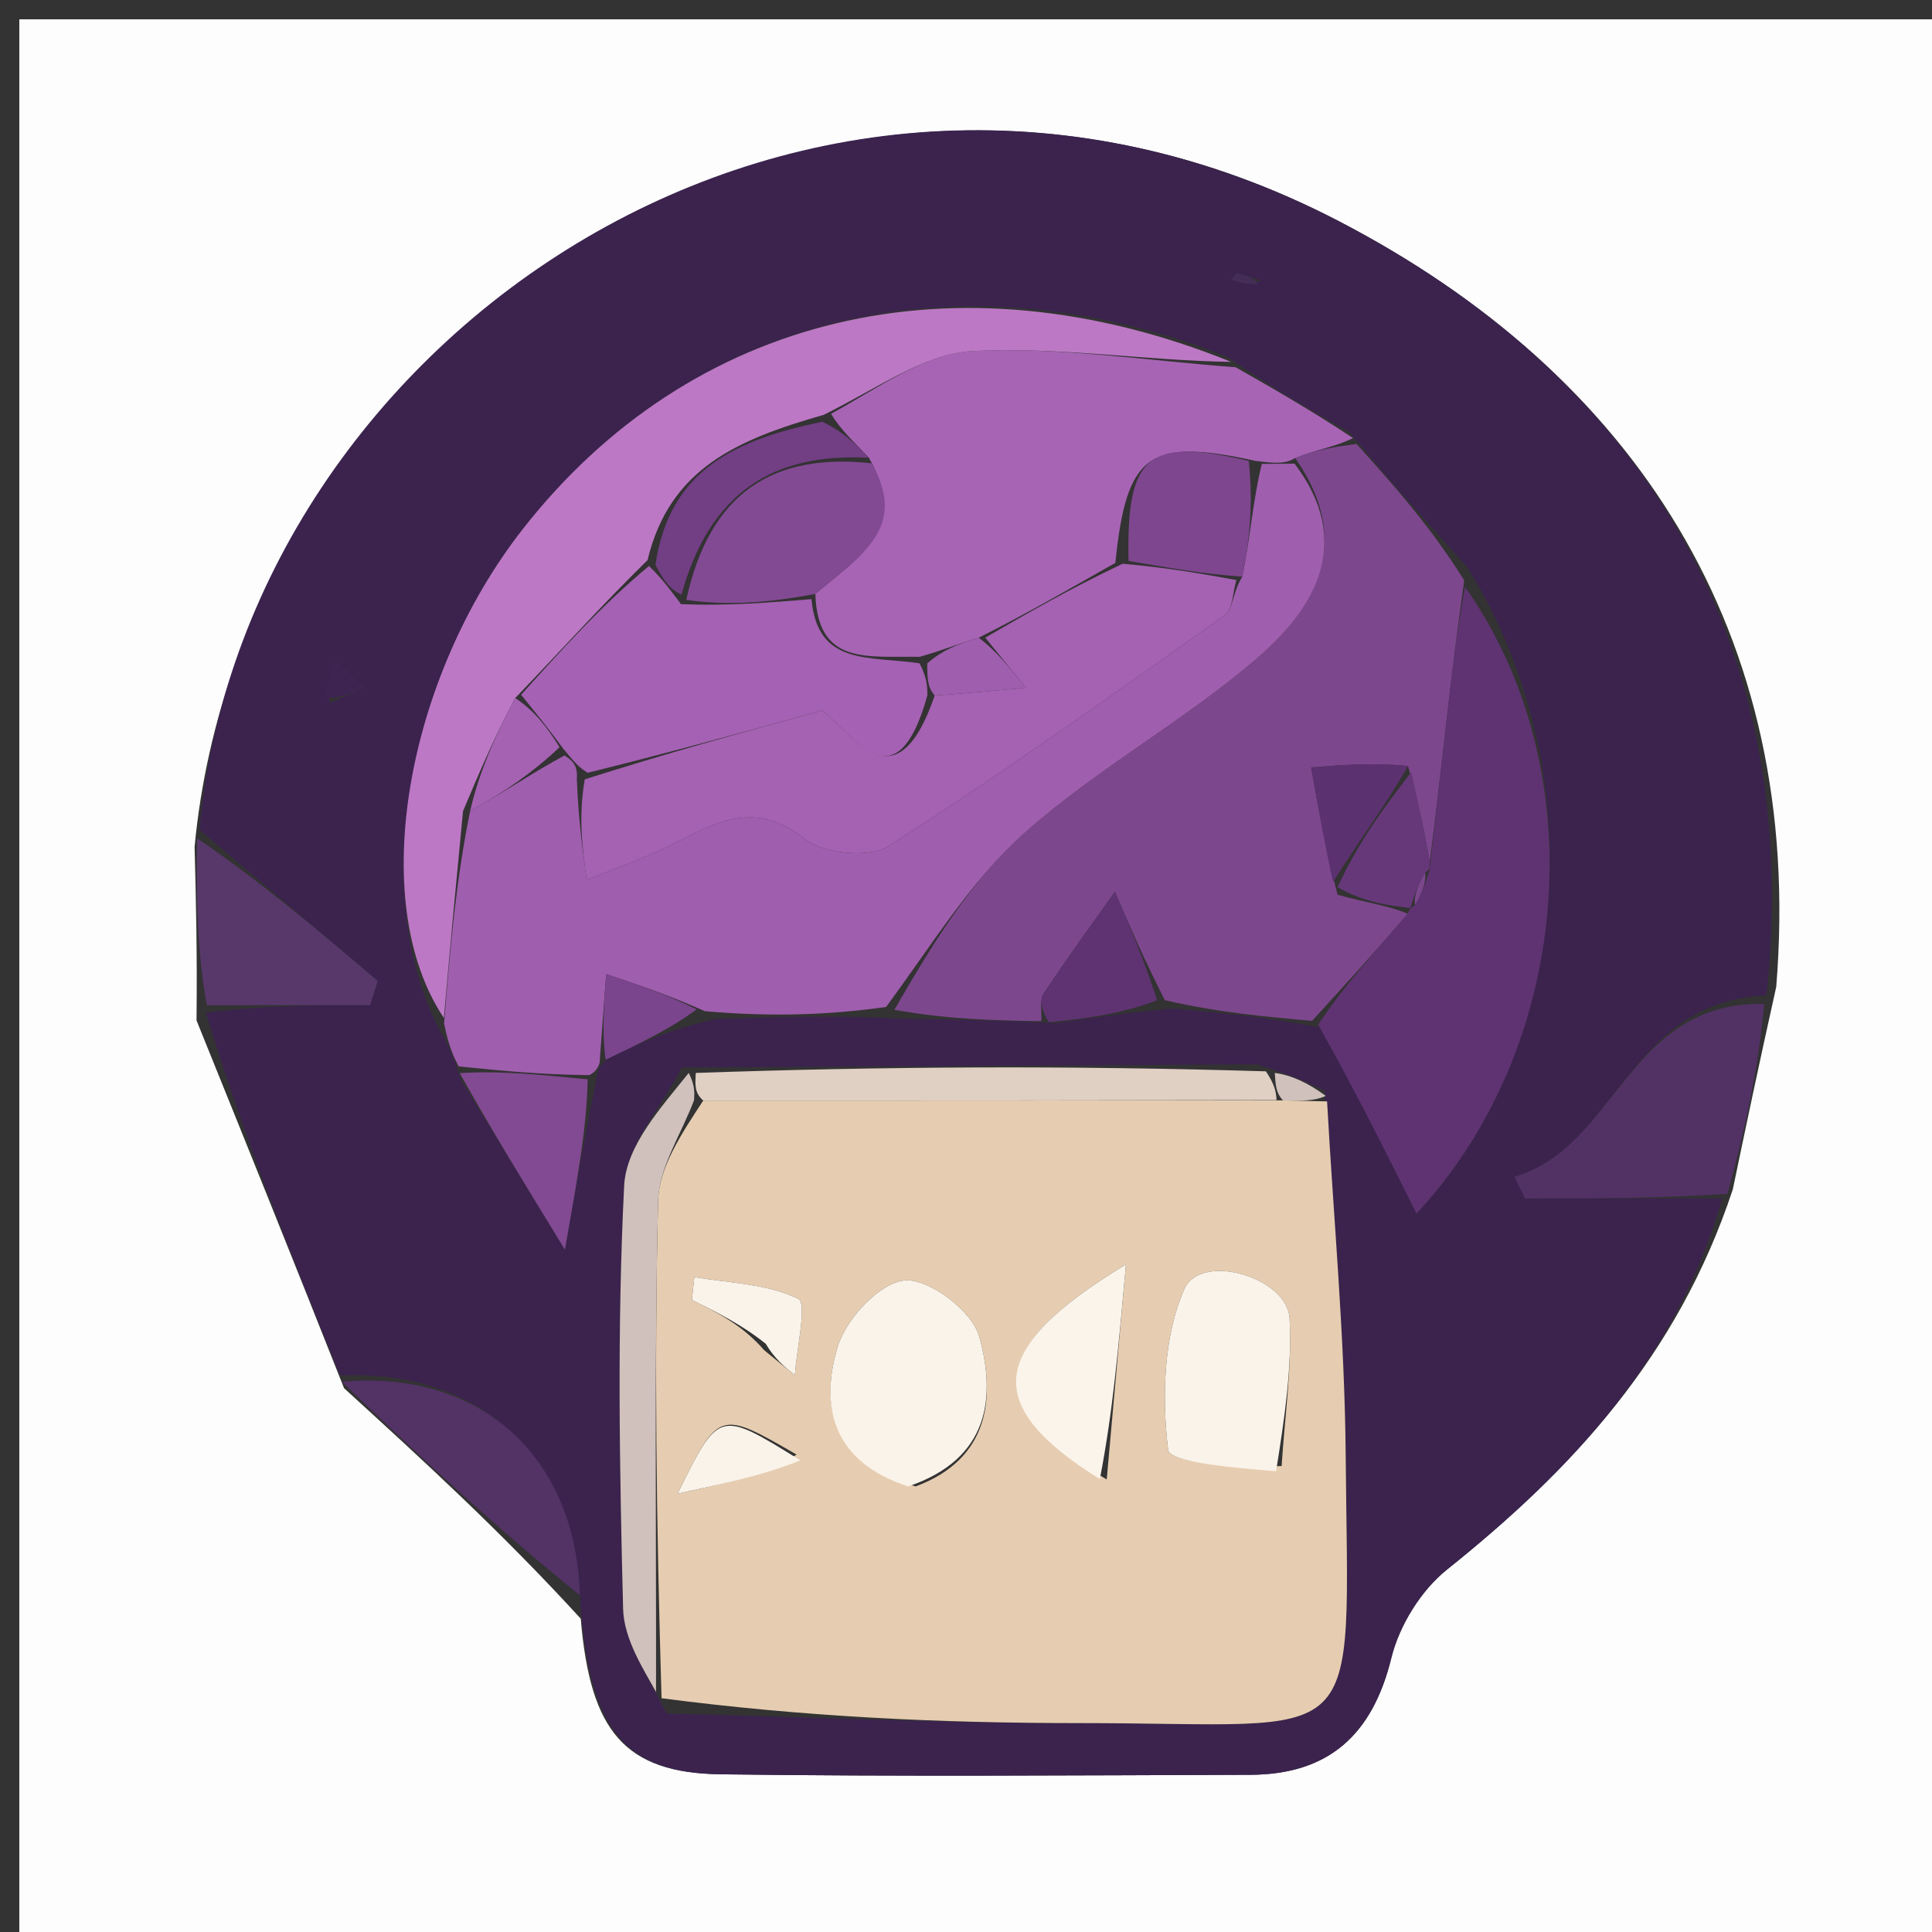 <svg version="1.1" id="Layer_1" xmlns="http://www.w3.org/2000/svg" xmlns:xlink="http://www.w3.org/1999/xlink" x="0px" y="0px"
	 width="100%" viewBox="0 0 100 100" enable-background="new 0 0 100 100" xml:space="preserve">
<rect x="0" y="0" width="100" height="100" fill="#333333" stroke="none"/>
<path fill="#FDFDFE" opacity="1" stroke="none" 
	d="
M55,101 
	C36.667,101 18.833,101 1,101 
	C1,67.667 1,34.333 1,1 
	C34.333,1 67.667,1 101,1 
	C101,34.333 101,67.667 101,101 
	C85.833,101 70.667,101 55,101 
M30.06,83.783 
	C30.548,89.614 32.331,91.769 37.309,91.837 
	C46.44,91.96 55.573,91.89 64.705,91.863 
	C68.769,91.851 71.037,89.802 72.017,85.809 
	C72.428,84.134 73.552,82.316 74.895,81.242 
	C81.36,76.069 86.815,70.236 89.69,61.561 
	C90.358,58.361 91.027,55.161 91.938,51.078 
	C93.433,32.688 84.488,19.326 69.264,11.431 
	C41.893,-2.762 12.558,17.417 10.072,43.832 
	C10.142,46.569 10.212,49.306 10.172,52.817 
	C12.647,58.941 15.123,65.066 17.808,71.852 
	C21.873,75.563 25.937,79.275 30.06,83.783 
z"/>
<path fill="#3B234E" opacity="1" stroke="none" 
	d="
M17.598,71.191 
	C15.123,65.066 12.647,58.941 10.653,52.419 
	C13.807,52.022 16.48,52.022 19.154,52.022 
	C19.286,51.605 19.418,51.188 19.549,50.772 
	C16.476,48.165 13.403,45.558 10.329,42.952 
	C12.558,17.417 41.893,-2.762 69.264,11.431 
	C84.488,19.326 93.433,32.688 91.434,51.52 
	C84.242,51.83 83.715,59.35 78.391,60.912 
	C78.572,61.284 78.754,61.657 78.936,62.029 
	C82.336,62.029 85.736,62.029 89.137,62.029 
	C86.815,70.236 81.36,76.069 74.895,81.242 
	C73.552,82.316 72.428,84.134 72.017,85.809 
	C71.037,89.802 68.769,91.851 64.705,91.863 
	C55.573,91.89 46.44,91.96 37.309,91.837 
	C32.331,91.769 30.548,89.614 30.04,82.966 
	C29.816,75.316 24.778,70.872 17.598,71.191 
M65.053,55.088 
	C55.376,55.143 45.699,55.197 35.294,55.249 
	C34.25,57.286 32.412,59.283 32.307,61.368 
	C31.939,68.654 32.066,75.972 32.252,83.272 
	C32.293,84.878 33.351,86.457 34.512,88.693 
	C41.632,88.868 48.752,89.188 55.871,89.187 
	C70.876,89.186 69.786,90.997 69.651,75.245 
	C69.599,69.164 69.025,63.088 68.554,56.437 
	C67.694,56.042 66.834,55.647 65.053,55.088 
M63.489,18.451 
	C49.411,12.943 35.726,16.323 27.068,27.374 
	C21.047,35.059 18.928,46.646 22.987,53.726 
	C23.238,54.216 23.489,54.706 23.855,55.899 
	C25.463,58.52 27.071,61.141 29.239,64.677 
	C29.947,60.681 30.371,58.289 30.942,55.459 
	C30.942,55.459 31.035,55.007 31.665,54.691 
	C33.166,53.981 34.667,53.271 37.029,52.747 
	C39.958,52.642 42.887,52.537 46.674,52.724 
	C49.083,52.768 51.491,52.813 54.683,52.958 
	C56.402,52.704 58.121,52.449 60.652,52.198 
	C63.073,52.411 65.493,52.624 68.543,53.234 
	C70.159,56.476 71.776,59.719 73.316,62.81 
	C81.301,54.271 82.615,39.994 75.917,29.322 
	C74.016,27.208 72.115,25.093 69.841,22.365 
	C67.88,21.246 65.919,20.127 63.489,18.451 
M17.077,36.381 
	C17.658,36.128 18.239,35.875 18.821,35.622 
	C18.337,35.141 17.854,34.661 17.37,34.18 
	C17.116,34.758 16.862,35.337 17.077,36.381 
M65.297,14.528 
	C64.886,14.396 64.48,14.242 64.06,14.151 
	C63.976,14.133 63.84,14.355 63.727,14.467 
	C64.138,14.6 64.549,14.732 65.297,14.528 
M44.483,12.587 
	C44.483,12.587 44.418,12.477 44.483,12.587 
z"/>
<path fill="#523265" opacity="1" stroke="none" 
	d="
M89.413,61.795 
	C85.736,62.029 82.336,62.029 78.936,62.029 
	C78.754,61.657 78.572,61.284 78.391,60.912 
	C83.715,59.35 84.242,51.83 91.313,51.961 
	C91.027,55.161 90.358,58.361 89.413,61.795 
z"/>
<path fill="#533266" opacity="1" stroke="none" 
	d="
M17.703,71.522 
	C24.778,70.872 29.816,75.316 30.01,82.568 
	C25.937,79.275 21.873,75.563 17.703,71.522 
z"/>
<path fill="#58386B" opacity="1" stroke="none" 
	d="
M10.201,43.392 
	C13.403,45.558 16.476,48.165 19.549,50.772 
	C19.418,51.188 19.286,51.605 19.154,52.022 
	C16.48,52.022 13.807,52.022 10.708,52.033 
	C10.212,49.306 10.142,46.569 10.201,43.392 
z"/>
<path fill="#E6CDB1" opacity="1" stroke="none" 
	d="
M68.689,57.009 
	C69.025,63.088 69.599,69.164 69.651,75.245 
	C69.786,90.997 70.876,89.186 55.871,89.187 
	C48.752,89.188 41.632,88.868 34.242,87.9 
	C33.972,78.795 33.863,70.48 34.063,62.173 
	C34.105,60.416 35.274,58.686 36.4,56.964 
	C46.609,56.971 56.342,56.956 66.401,56.955 
	C67.381,56.982 68.035,56.996 68.689,57.009 
M47.396,76.936 
	C51.223,75.514 51.556,72.305 50.683,69.17 
	C50.32,67.865 48.094,66.175 46.841,66.273 
	C45.557,66.373 43.796,68.255 43.361,69.695 
	C42.437,72.749 43.045,75.648 47.396,76.936 
M66.337,75.882 
	C66.497,73.335 66.879,70.777 66.749,68.245 
	C66.64,66.103 62.154,64.8 61.306,66.714 
	C60.214,69.181 60.14,72.303 60.461,75.045 
	C60.538,75.702 63.909,75.974 66.337,75.882 
M57.284,76.578 
	C57.591,73.148 57.897,69.718 58.279,65.448 
	C50.999,69.846 50.89,72.785 57.284,76.578 
M39.559,69.891 
	C40.087,70.322 40.615,70.753 41.144,71.184 
	C41.23,69.806 41.791,67.46 41.315,67.226 
	C39.723,66.444 37.76,66.417 35.939,66.101 
	C35.896,66.495 35.854,66.889 35.811,67.283 
	C37.111,67.927 38.41,68.571 39.559,69.891 
M41.23,75.288 
	C37.213,72.969 37.213,72.969 35.072,77.313 
	C37.679,76.745 39.65,76.315 41.23,75.288 
z"/>
<path fill="#7D478E" opacity="1" stroke="none" 
	d="
M53.9,52.858 
	C51.491,52.813 49.083,52.768 46.292,52.267 
	C48.25,48.885 50.254,45.583 53.011,43.127 
	C56.77,39.779 61.311,37.316 65.123,34.019 
	C68.142,31.409 70.056,28.022 67.038,23.705 
	C68.117,23.267 69.166,23.123 70.214,22.979 
	C72.115,25.093 74.016,27.208 75.788,30.041 
	C75.445,32.515 75.221,34.27 75.018,36.027 
	C74.671,39.02 74.336,42.015 74.003,44.621 
	C73.69,42.807 73.37,41.381 72.878,39.649 
	C71.091,39.469 69.476,39.594 67.862,39.72 
	C68.239,41.827 68.616,43.935 69.23,46.31 
	C70.649,46.718 71.832,46.857 72.863,47.296 
	C71.112,49.343 69.513,51.09 67.914,52.838 
	C65.493,52.624 63.073,52.411 60.294,51.769 
	C59.194,49.611 58.452,47.882 57.709,46.154 
	C56.471,47.903 55.199,49.63 54.024,51.42 
	C53.791,51.774 53.931,52.372 53.9,52.858 
z"/>
<path fill="#A05EAE" opacity="1" stroke="none" 
	d="
M67.007,23.998 
	C70.056,28.022 68.142,31.409 65.123,34.019 
	C61.311,37.316 56.77,39.779 53.011,43.127 
	C50.254,45.583 48.25,48.885 45.863,52.121 
	C42.887,52.537 39.958,52.642 36.486,52.339 
	C34.42,51.428 32.897,50.926 31.374,50.423 
	C31.261,51.951 31.148,53.479 31.035,55.007 
	C31.035,55.007 30.942,55.459 30.491,55.648 
	C27.941,55.624 25.84,55.41 23.74,55.196 
	C23.489,54.706 23.238,54.216 22.986,52.977 
	C23.312,48.812 23.639,45.397 24.334,41.981 
	C26.135,40.985 27.567,39.989 29.22,39.103 
	C29.713,39.414 29.902,39.676 29.859,40.339 
	C29.928,42.299 30.147,43.921 30.365,45.543 
	C31.598,45.051 32.847,44.597 34.059,44.057 
	C36.501,42.97 38.708,41.094 41.639,43.414 
	C42.626,44.195 44.99,44.434 46.003,43.788 
	C51.927,40.009 57.651,35.915 63.388,31.85 
	C63.811,31.55 63.804,30.646 64.3,29.848 
	C64.726,27.787 64.848,25.901 65.31,24.011 
	C66.102,24.004 66.554,24.001 67.007,23.998 
z"/>
<path fill="#A764B4" opacity="1" stroke="none" 
	d="
M67.038,23.705 
	C66.554,24.001 66.102,24.004 64.977,23.854 
	C59.396,22.626 58.302,23.549 57.73,29.135 
	C55.282,30.521 53.14,31.763 50.659,33.005 
	C49.546,33.336 48.77,33.667 47.596,33.998 
	C44.925,33.943 42.32,34.468 42.202,30.74 
	C44.502,28.807 47.049,27.33 44.976,23.696 
	C44.206,22.868 43.573,22.324 43.012,21.423 
	C45.503,20.047 47.884,18.296 50.348,18.171 
	C54.859,17.943 59.419,18.676 63.958,19.009 
	C65.919,20.127 67.88,21.246 70.028,22.672 
	C69.166,23.123 68.117,23.267 67.038,23.705 
z"/>
<path fill="#BC78C5" opacity="1" stroke="none" 
	d="
M63.724,18.73 
	C59.419,18.676 54.859,17.943 50.348,18.171 
	C47.884,18.296 45.503,20.047 42.638,21.471 
	C38.156,22.748 34.655,24.25 33.516,28.993 
	C31.113,31.354 29.043,33.659 26.668,36.13 
	C25.564,38.192 24.765,40.087 23.966,41.982 
	C23.639,45.397 23.312,48.812 22.977,52.692 
	C18.928,46.646 21.047,35.059 27.068,27.374 
	C35.726,16.323 49.411,12.943 63.724,18.73 
z"/>
<path fill="#5F3372" opacity="1" stroke="none" 
	d="
M68.229,53.036 
	C69.513,51.09 71.112,49.343 72.854,47.299 
	C72.997,47.002 72.996,47.017 73.241,46.845 
	C73.66,46.112 73.835,45.552 74.005,44.995 
	C74,44.998 73.997,45.01 73.997,45.01 
	C74.336,42.015 74.671,39.02 75.018,36.027 
	C75.221,34.27 75.445,32.515 75.83,30.379 
	C82.615,39.994 81.301,54.271 73.316,62.81 
	C71.776,59.719 70.159,56.476 68.229,53.036 
z"/>
<path fill="#D0C1BC" opacity="1" stroke="none" 
	d="
M35.924,56.943 
	C35.274,58.686 34.105,60.416 34.063,62.173 
	C33.863,70.48 33.972,78.795 33.956,87.578 
	C33.351,86.457 32.293,84.878 32.252,83.272 
	C32.066,75.972 31.939,68.654 32.307,61.368 
	C32.412,59.283 34.25,57.286 35.649,55.533 
	C35.977,56.192 35.95,56.568 35.924,56.943 
z"/>
<path fill="#E0CFC3" opacity="1" stroke="none" 
	d="
M36.4,56.964 
	C35.95,56.568 35.977,56.192 36.013,55.535 
	C45.699,55.197 55.376,55.143 65.524,55.452 
	C66.021,56.192 66.048,56.566 66.075,56.941 
	C56.342,56.956 46.609,56.971 36.4,56.964 
z"/>
<path fill="#824A92" opacity="1" stroke="none" 
	d="
M23.798,55.547 
	C25.84,55.41 27.941,55.624 30.418,55.867 
	C30.371,58.289 29.947,60.681 29.239,64.677 
	C27.071,61.141 25.463,58.52 23.798,55.547 
z"/>
<path fill="#5F3372" opacity="1" stroke="none" 
	d="
M54.291,52.908 
	C53.931,52.372 53.791,51.774 54.024,51.42 
	C55.199,49.63 56.471,47.903 57.709,46.154 
	C58.452,47.882 59.194,49.611 59.889,51.767 
	C58.121,52.449 56.402,52.704 54.291,52.908 
z"/>
<path fill="#7A458C" opacity="1" stroke="none" 
	d="
M31.35,54.849 
	C31.148,53.479 31.261,51.951 31.374,50.423 
	C32.897,50.926 34.42,51.428 36.056,52.246 
	C34.667,53.271 33.166,53.981 31.35,54.849 
z"/>
<path fill="#3E2551" opacity="1" stroke="none" 
	d="
M16.842,36.148 
	C16.862,35.337 17.116,34.758 17.37,34.18 
	C17.854,34.661 18.337,35.141 18.821,35.622 
	C18.239,35.875 17.658,36.128 16.842,36.148 
z"/>
<path fill="#D0C1BC" opacity="1" stroke="none" 
	d="
M66.401,56.955 
	C66.048,56.566 66.021,56.192 65.984,55.535 
	C66.834,55.647 67.694,56.042 68.621,56.723 
	C68.035,56.996 67.381,56.982 66.401,56.955 
z"/>
<path fill="#442E57" opacity="1" stroke="none" 
	d="
M65.129,14.696 
	C64.549,14.732 64.138,14.6 63.727,14.467 
	C63.84,14.355 63.976,14.133 64.06,14.151 
	C64.48,14.242 64.886,14.396 65.129,14.696 
z"/>
<path fill="#3E2551" opacity="1" stroke="none" 
	d="
M44.451,12.532 
	C44.418,12.477 44.483,12.587 44.451,12.532 
z"/>
<path fill="#FAF3E9" opacity="1" stroke="none" 
	d="
M47.007,76.937 
	C43.045,75.648 42.437,72.749 43.361,69.695 
	C43.796,68.255 45.557,66.373 46.841,66.273 
	C48.094,66.175 50.32,67.865 50.683,69.17 
	C51.556,72.305 51.223,75.514 47.007,76.937 
z"/>
<path fill="#FAF3E9" opacity="1" stroke="none" 
	d="
M66.051,76.152 
	C63.909,75.974 60.538,75.702 60.461,75.045 
	C60.14,72.303 60.214,69.181 61.306,66.714 
	C62.154,64.8 66.64,66.103 66.749,68.245 
	C66.879,70.777 66.497,73.335 66.051,76.152 
z"/>
<path fill="#FBF4EB" opacity="1" stroke="none" 
	d="
M56.927,76.559 
	C50.89,72.785 50.999,69.846 58.279,65.448 
	C57.897,69.718 57.591,73.148 56.927,76.559 
z"/>
<path fill="#FAF3E9" opacity="1" stroke="none" 
	d="
M39.634,69.553 
	C38.41,68.571 37.111,67.927 35.811,67.283 
	C35.854,66.889 35.896,66.495 35.939,66.101 
	C37.76,66.417 39.723,66.444 41.315,67.226 
	C41.791,67.46 41.23,69.806 41.144,71.184 
	C40.615,70.753 40.087,70.322 39.634,69.553 
z"/>
<path fill="#FAF3E9" opacity="1" stroke="none" 
	d="
M41.426,75.587 
	C39.65,76.315 37.679,76.745 35.072,77.313 
	C37.213,72.969 37.213,72.969 41.426,75.587 
z"/>
<path fill="#66387A" opacity="1" stroke="none" 
	d="
M73.006,46.999 
	C71.832,46.857 70.649,46.718 69.233,45.92 
	C70.351,43.493 71.701,41.724 73.051,39.955 
	C73.37,41.381 73.69,42.807 74.003,44.621 
	C73.997,45.01 74,44.998 73.758,45.166 
	C73.343,45.896 73.169,46.456 72.996,47.017 
	C72.996,47.017 72.997,47.002 73.006,46.999 
z"/>
<path fill="#5B316F" opacity="1" stroke="none" 
	d="
M72.878,39.649 
	C71.701,41.724 70.351,43.493 68.997,45.652 
	C68.616,43.935 68.239,41.827 67.862,39.72 
	C69.476,39.594 71.091,39.469 72.878,39.649 
z"/>
<path fill="#A561B2" opacity="1" stroke="none" 
	d="
M50.997,33.004 
	C53.14,31.763 55.282,30.521 58.106,29.179 
	C60.523,29.393 62.26,29.708 63.997,30.023 
	C63.804,30.646 63.811,31.55 63.388,31.85 
	C57.651,35.915 51.927,40.009 46.003,43.788 
	C44.99,44.434 42.626,44.195 41.639,43.414 
	C38.708,41.094 36.501,42.97 34.059,44.057 
	C32.847,44.597 31.598,45.051 30.365,45.543 
	C30.147,43.921 29.928,42.299 30.267,40.339 
	C34.549,38.977 38.273,37.953 42.551,36.778 
	C44.001,37.785 46.333,41.953 48.38,36.002 
	C49.995,35.888 51.23,35.775 53.101,35.602 
	C52.127,34.4 51.562,33.702 50.997,33.004 
z"/>
<path fill="#A561B3" opacity="1" stroke="none" 
	d="
M48,36.002 
	C46.333,41.953 44.001,37.785 42.551,36.778 
	C38.273,37.953 34.549,38.977 30.416,40 
	C29.902,39.676 29.713,39.414 29.182,38.788 
	C28.274,37.564 27.623,36.764 26.973,35.963 
	C29.043,33.659 31.113,31.354 33.593,29.295 
	C34.337,30.026 34.671,30.511 35.251,31.271 
	C37.666,31.368 39.835,31.19 42.003,31.012 
	C42.32,34.468 44.925,33.943 47.597,34.332 
	C47.998,35.111 47.999,35.557 48,36.002 
z"/>
<path fill="#7E468E" opacity="1" stroke="none" 
	d="
M64.3,29.848 
	C62.26,29.708 60.523,29.393 58.411,29.034 
	C58.302,23.549 59.396,22.626 64.638,23.858 
	C64.848,25.901 64.726,27.787 64.3,29.848 
z"/>
<path fill="#A561B2" opacity="1" stroke="none" 
	d="
M26.668,36.13 
	C27.623,36.764 28.274,37.564 28.962,38.678 
	C27.567,39.989 26.135,40.985 24.334,41.981 
	C24.765,40.087 25.564,38.192 26.668,36.13 
z"/>
<path fill="#834A94" opacity="1" stroke="none" 
	d="
M42.202,30.74 
	C39.835,31.19 37.666,31.368 35.521,31.049 
	C36.744,25.465 40.041,23.43 45.113,23.98 
	C47.049,27.33 44.502,28.807 42.202,30.74 
z"/>
<path fill="#723E84" opacity="1" stroke="none" 
	d="
M44.976,23.696 
	C40.041,23.43 36.744,25.465 35.274,30.774 
	C34.671,30.511 34.337,30.026 33.927,29.239 
	C34.655,24.25 38.156,22.748 42.566,21.828 
	C43.573,22.324 44.206,22.868 44.976,23.696 
z"/>
<path fill="#A05EAE" opacity="1" stroke="none" 
	d="
M48.38,36.002 
	C47.999,35.557 47.998,35.111 47.996,34.332 
	C48.77,33.667 49.546,33.336 50.659,33.005 
	C51.562,33.702 52.127,34.4 53.101,35.602 
	C51.23,35.775 49.995,35.888 48.38,36.002 
z"/>
<path fill="#7D478E" opacity="1" stroke="none" 
	d="
M73.241,46.845 
	C73.169,46.456 73.343,45.896 73.763,45.164 
	C73.835,45.552 73.66,46.112 73.241,46.845 
z"/>
</svg>